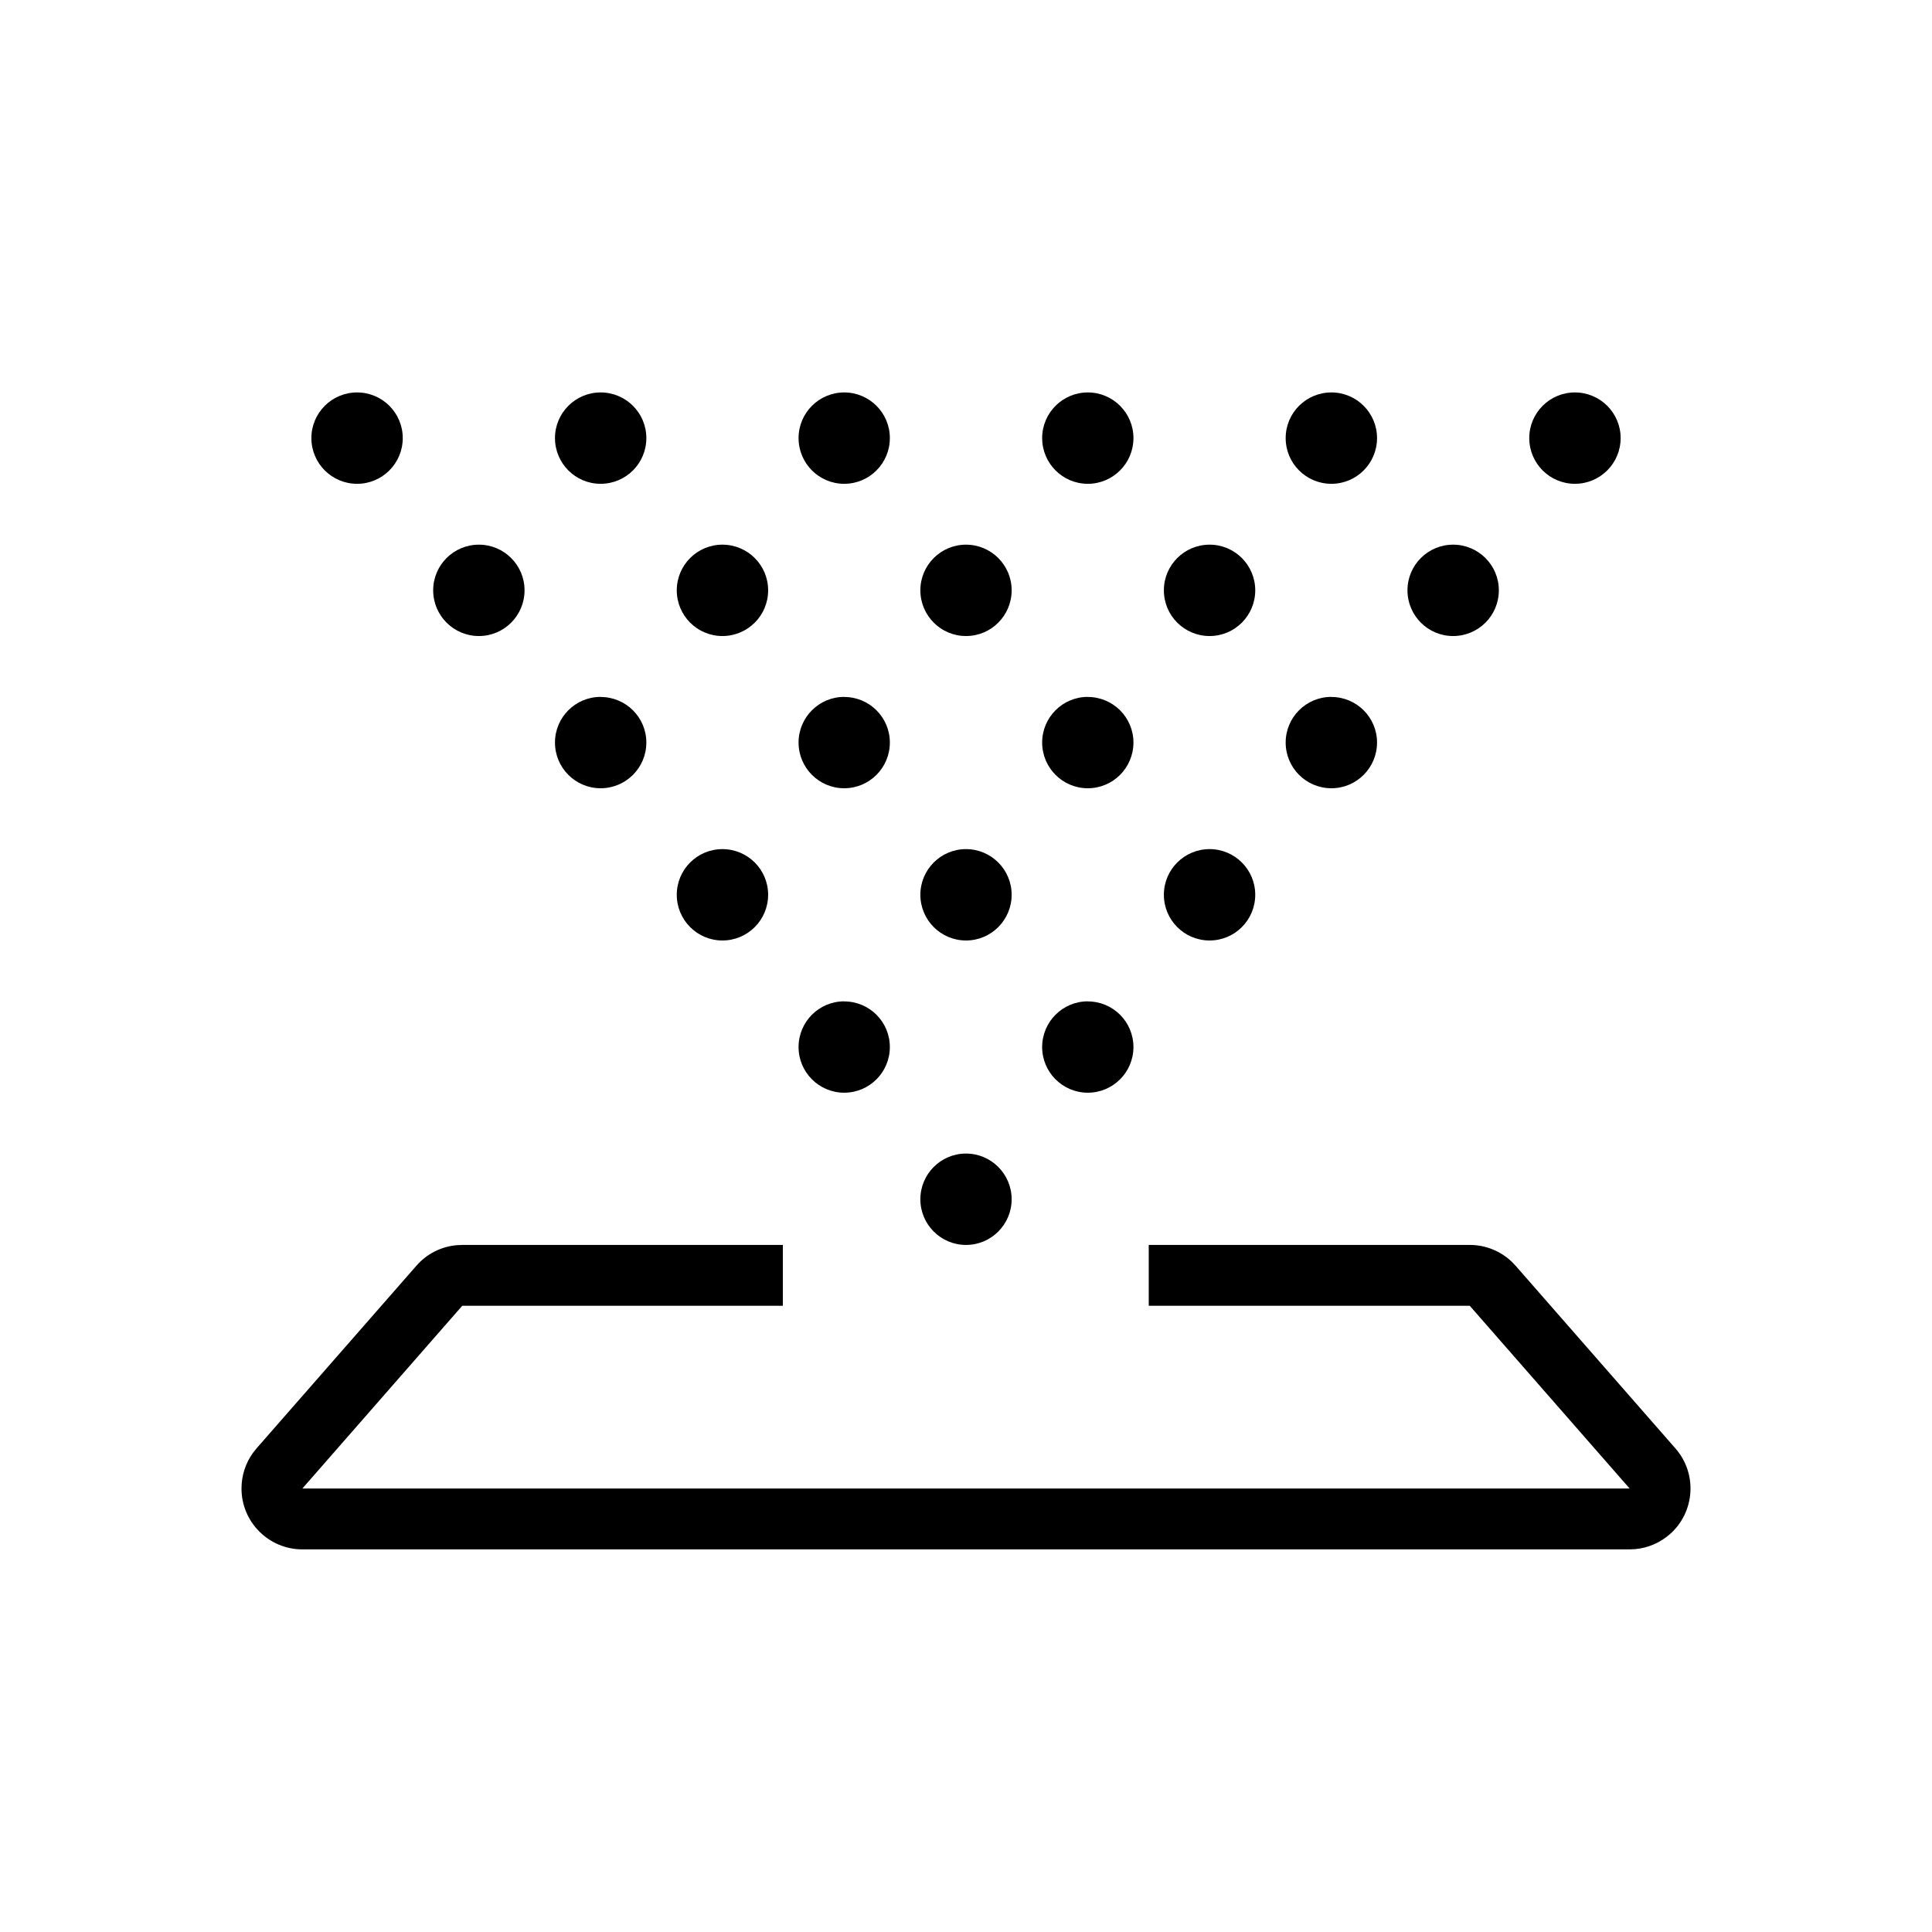<svg xmlns="http://www.w3.org/2000/svg" width="24" height="24" viewBox="0 0 24 24">
    <g fill="none" fill-rule="evenodd">
        <g fill="#000" fill-rule="nonzero">
            <g>
                <g>
                    <g>
                        <g>
                            <path d="M9.725 15.465v.756H5.742l-1.986 2.27h16.488l-1.986-2.27H14.27v-.756h3.988c.196 0 .384.076.524.211l.045.047 1.986 2.27c.275.314.243.792-.071 1.067-.121.105-.272.17-.43.184l-.068.003H3.756c-.417 0-.756-.339-.756-.756 0-.16.05-.316.144-.445l.043-.054 1.986-2.269c.129-.148.31-.239.504-.255l.065-.003h3.983zM12 14.33c.313 0 .567.254.567.568 0 .313-.254.567-.567.567-.313 0-.567-.254-.567-.567 0-.314.254-.568.567-.568zm1.513-1.89c.313 0 .567.253.567.567 0 .313-.254.567-.567.567-.313 0-.567-.254-.567-.567 0-.314.254-.568.567-.568zm-3.026 0c.313 0 .567.253.567.567 0 .313-.254.567-.567.567-.313 0-.567-.254-.567-.567 0-.314.254-.568.567-.568zm4.539-1.892c.313 0 .567.254.567.567 0 .314-.254.568-.567.568-.314 0-.568-.254-.568-.568 0-.313.254-.567.568-.567zm-3.026 0c.313 0 .567.254.567.567 0 .314-.254.568-.567.568-.313 0-.567-.254-.567-.568 0-.313.254-.567.567-.567zm-3.026 0c.314 0 .568.254.568.567 0 .314-.254.568-.568.568-.313 0-.567-.254-.567-.568 0-.313.254-.567.567-.567zm7.565-1.89c.313 0 .567.253.567.566 0 .314-.254.568-.567.568-.314 0-.568-.254-.568-.568 0-.313.254-.567.568-.567zm-3.026 0c.313 0 .567.253.567.566 0 .314-.254.568-.567.568-.313 0-.567-.254-.567-.568 0-.313.254-.567.567-.567zm-3.026 0c.313 0 .567.253.567.566 0 .314-.254.568-.567.568-.313 0-.567-.254-.567-.568 0-.313.254-.567.567-.567zm-3.026 0c.314 0 .568.253.568.566 0 .314-.254.568-.568.568-.313 0-.567-.254-.567-.568 0-.313.254-.567.567-.567zm10.59-1.892c.314 0 .568.254.568.567 0 .314-.254.568-.568.568-.313 0-.567-.254-.567-.568 0-.313.254-.567.567-.567zm-3.025 0c.313 0 .567.254.567.567 0 .314-.254.568-.567.568-.314 0-.568-.254-.568-.568 0-.313.254-.567.568-.567zm-3.026 0c.313 0 .567.254.567.567 0 .314-.254.568-.567.568-.313 0-.567-.254-.567-.568 0-.313.254-.567.567-.567zm-3.026 0c.314 0 .568.254.568.567 0 .314-.254.568-.568.568-.313 0-.567-.254-.567-.568 0-.313.254-.567.567-.567zm-3.025 0c.313 0 .567.254.567.567 0 .314-.254.568-.567.568-.314 0-.568-.254-.568-.568 0-.313.254-.567.568-.567zm10.59-1.891c.313 0 .567.254.567.567 0 .314-.254.568-.567.568-.314 0-.568-.254-.568-.568 0-.313.254-.567.568-.567zm3.025 0c.314 0 .568.254.568.567 0 .314-.254.568-.568.568-.313 0-.567-.254-.567-.568 0-.313.254-.567.567-.567zm-6.051 0c.313 0 .567.254.567.567 0 .314-.254.568-.567.568-.313 0-.567-.254-.567-.568 0-.313.254-.567.567-.567zm-3.026 0c.313 0 .567.254.567.567 0 .314-.254.568-.567.568-.313 0-.567-.254-.567-.568 0-.313.254-.567.567-.567zm-3.026 0c.314 0 .568.254.568.567 0 .314-.254.568-.568.568-.313 0-.567-.254-.567-.568 0-.313.254-.567.567-.567zm-3.025 0c.313 0 .567.254.567.567 0 .314-.254.568-.567.568-.314 0-.568-.254-.568-.568 0-.313.254-.567.568-.567z" transform="translate(-28, -221) translate(0, 80) translate(24, 105) translate(0, 32) translate(4, 4)"/>
                        </g>
                    </g>
                </g>
            </g>
        </g>
    </g>
</svg>
